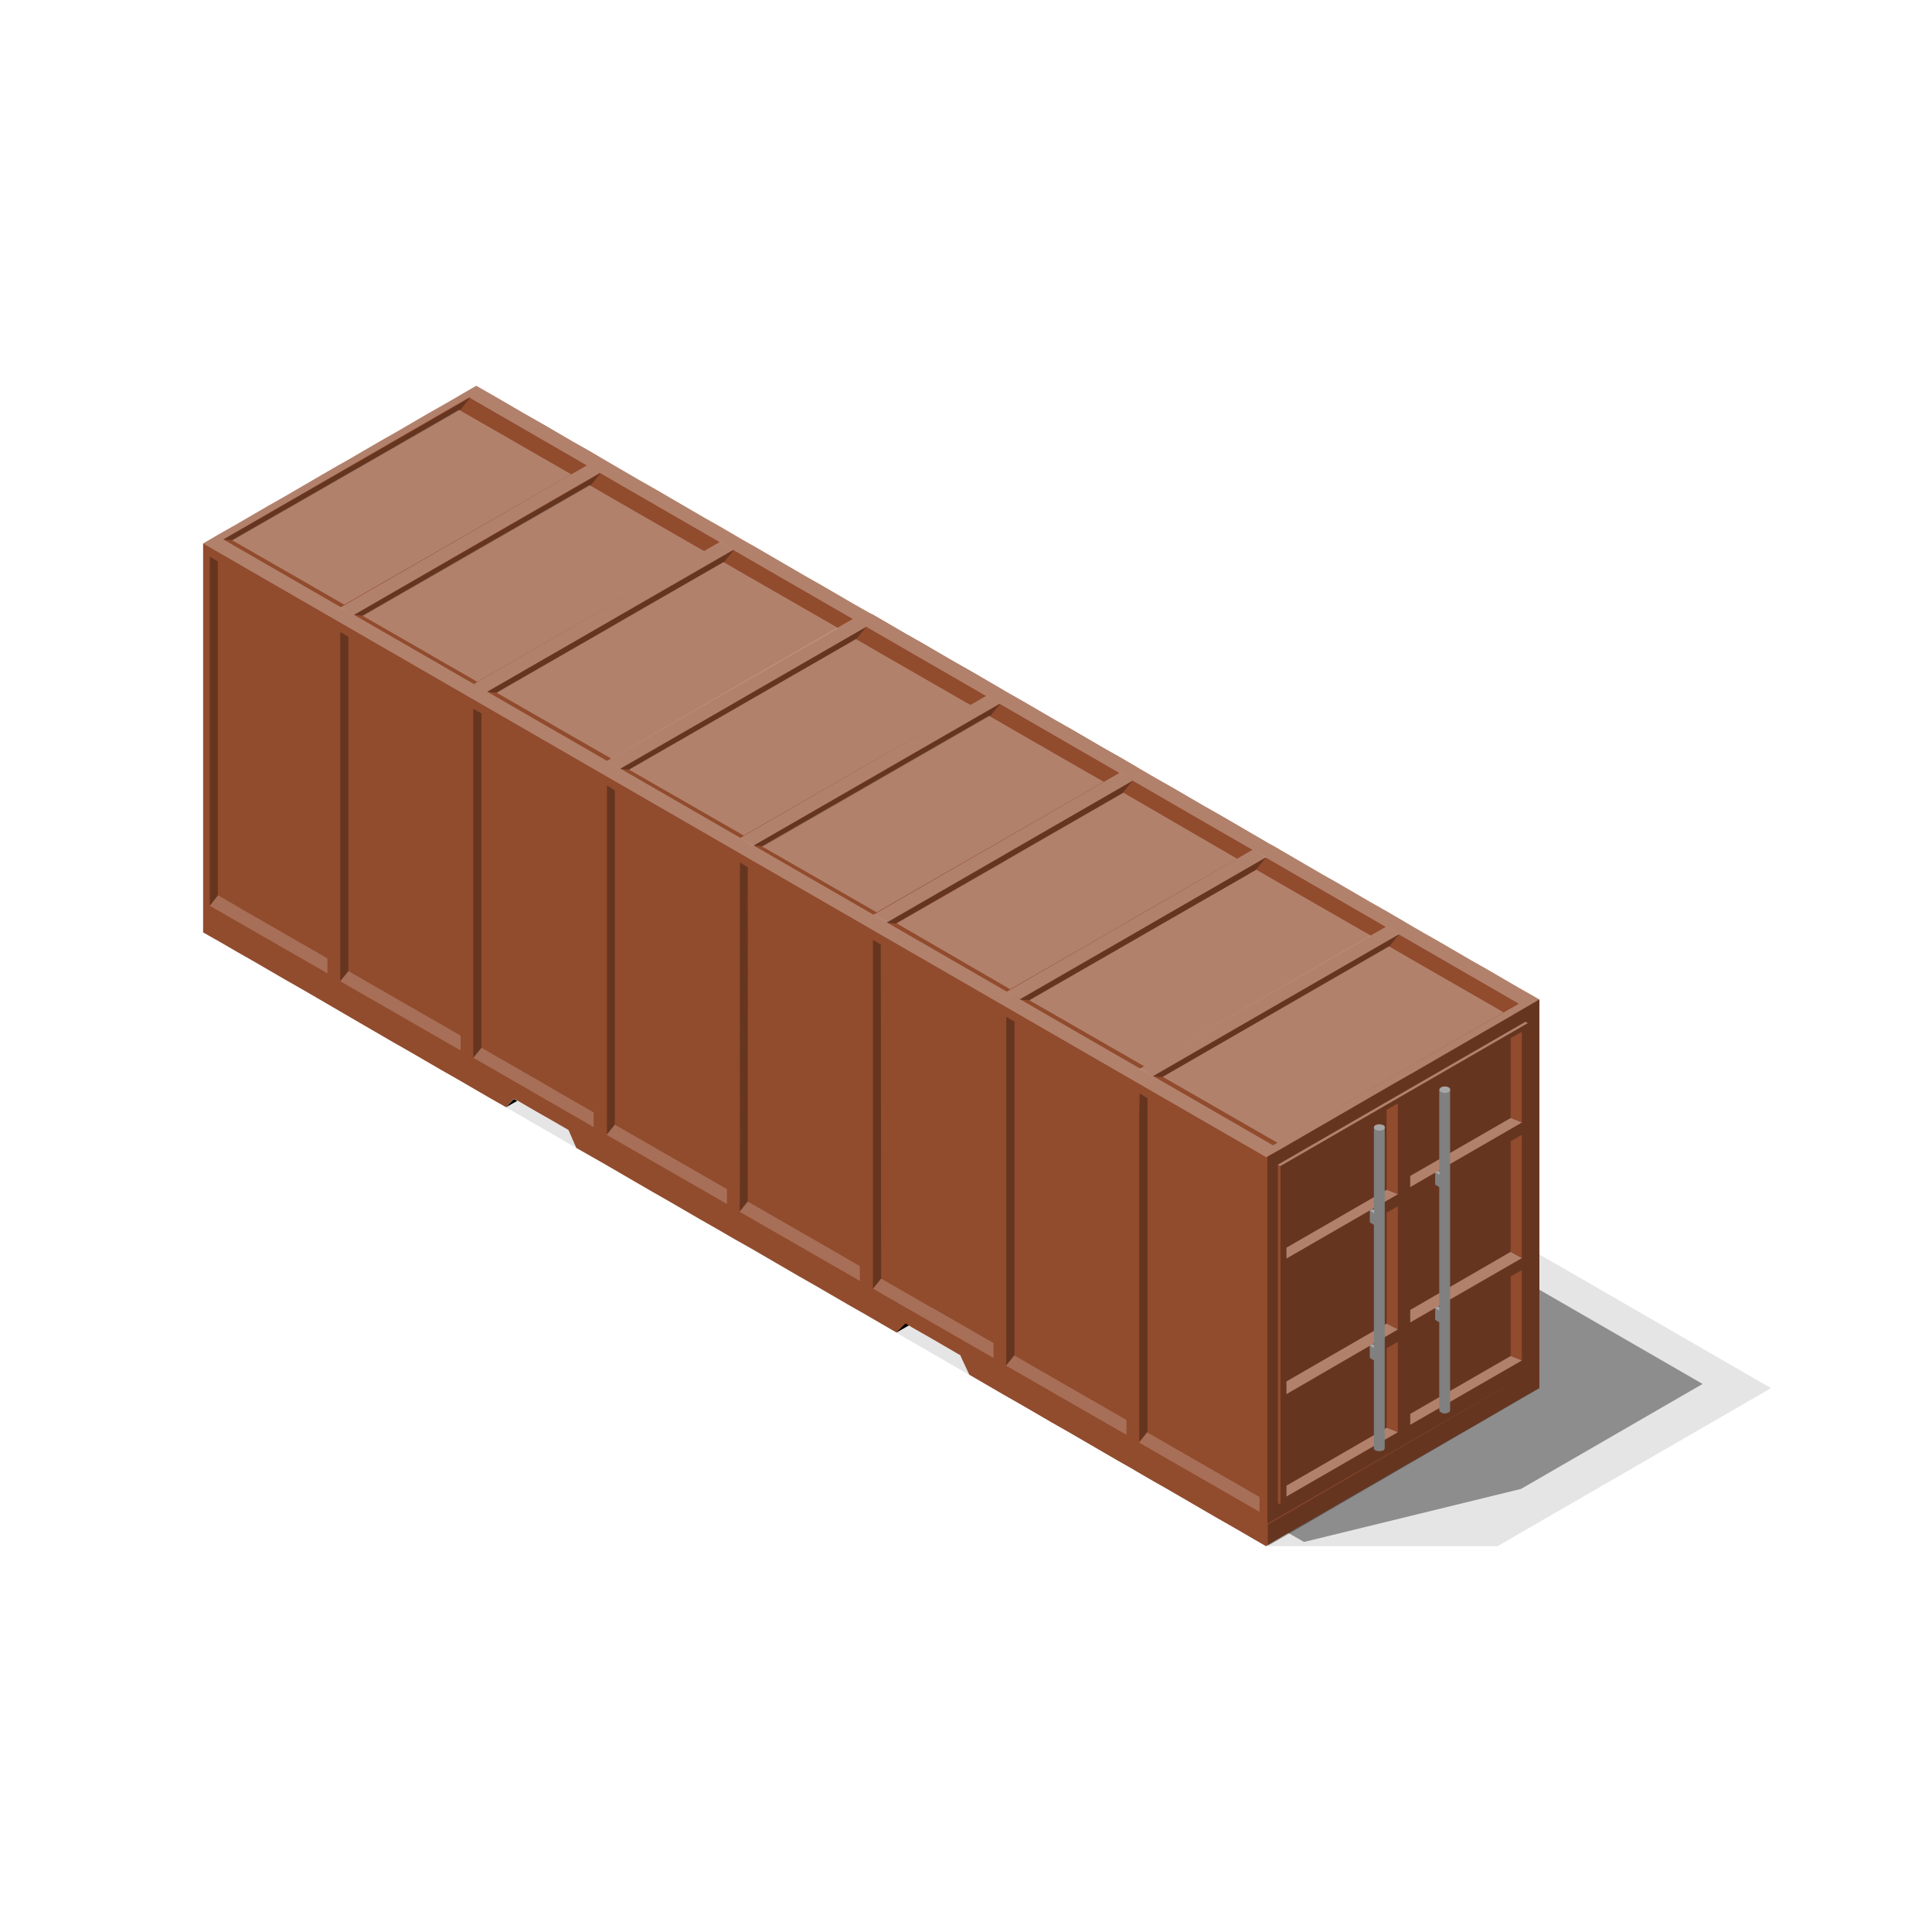 <svg:svg xmlns:dc="http://purl.org/dc/elements/1.1/" xmlns:ns2="http://creativecommons.org/ns#" xmlns:rdf="http://www.w3.org/1999/02/22-rdf-syntax-ns#" xmlns:svg="http://www.w3.org/2000/svg" height="517.168" id="svg214" version="1.1" viewBox="-43.097 -103.284 517.168 517.168" width="517.168" x="0px" y="0px" xml:space="preserve"><svg:defs id="defs4600"><svg:filter height="1.109" id="filter4616" style="color-interpolation-filters:sRGB" width="1.054" x="-0.027" y="-0.055"><svg:feGaussianBlur id="feGaussianBlur4618" stdDeviation="4.697" /></svg:filter><svg:filter height="1.139" id="filter4644" style="color-interpolation-filters:sRGB" width="1.073" x="-0.037" y="-0.07"><svg:feGaussianBlur id="feGaussianBlur4646" stdDeviation="5.591" /></svg:filter></svg:defs><svg:style id="style4485" type="text/css">
	.st0{fill:#914B2D;}
	.st1{opacity:0.3;}
	.st2{opacity:0.2;}
	.st3{fill:#FFFFFF;}
	.st4{opacity:0.3;fill:#FFFFFF;}
	.st5{fill:#808080;}
</svg:style><svg:polygon id="polygon4487" points="73.1,104 0,146.3 284.5,310.6 346.5,310.6 419.7,268.3 135.1,104 " style="opacity:0.321;filter:url(#filter4616)" transform="translate(11.273)" /><svg:polygon id="polygon4489" points="24.6,160.5 76.9,118.2 131.3,118.2 391.3,268.3 342.7,296.4 284.6,310.6 " style="opacity:0.618;filter:url(#filter4644)" transform="translate(21.36,-1.123)" /><svg:g id="g4493" transform="translate(11.273)"><svg:polyline class="st0" id="polyline4491" points="0,140.6 0,141.3 0,146.3 4.6,148.9 8.9,151.4 13.3,153.9 17.6,156.4 21.9,158.9 26.3,161.4    30.6,163.9 34.9,166.4 37.8,168.1 42.1,170.6 46.4,173.1 50.7,175.6 55.1,178.1 59.4,180.6 63.7,183.1 68.1,185.6 72.4,188.1    76.7,190.6 81.1,193.1 83.2,190.8 84.1,191.3 84.8,191.7 89.1,194.2 93.5,196.7 97.8,199.2 97.9,199.4 99.9,204 102.9,205.7    107.3,208.2 111.6,210.7 115.9,213.2 120.2,215.7 124.6,218.2 128.9,220.7 133.2,223.2 137.6,225.7 141.9,228.2 146.7,230.9    151,233.4 155.3,235.9 159.6,238.4 164,240.9 168.3,243.4 172.6,245.9 177,248.4 181.3,250.9 185.6,253.4 185.6,253.4 185.6,253.4    188.9,251.5 188.9,251.5 188.9,251.5 189.7,252 194.1,254.5 198.4,257 202.7,259.5 203,260.2 205.1,264.7 209.9,267.5 214.2,270    218.6,272.5 222.9,275 227.2,277.5 231.6,280 235.9,282.5 240.2,285 244.5,287.5 248.9,290 249.9,290.6 254.2,293.1 258.6,295.6    262.9,298.1 267.2,300.6 271.5,303.1 275.9,305.6 280.2,308.1 284.5,310.6 284.5,310.6 284.5,310.6 284.5,310.6 284.5,310.6    288.4,308.3 292.7,305.8 297.1,303.3 301.4,300.8 305.7,298.3 310,295.8 314.4,293.3 318.7,290.8 323,288.3 327.4,285.8    331.7,283.3 336,280.8 340.4,278.3 344.7,275.8 349,273.3 353.3,270.8 357.7,268.3 357.7,267.6 357.7,262.6 357.7,262.6    357.7,262.6 357.7,259.3 357.7,254.3 357.7,249.3 357.7,244.3 357.7,239.3 357.7,234.3 357.7,229.3 357.7,224.3 357.7,219.3    357.7,214.3 357.7,209.3 357.7,204.3 357.7,199.3 357.7,194.3 357.7,189.3 357.7,184.3 357.7,179.3 357.7,174.3 357.7,169.3    357.7,164.3 357.7,164.3 357.7,164.3 357.7,164.3 356.7,163.7 352.3,161.2 348,158.7 343.7,156.2 339.3,153.7 335,151.2    330.7,148.7 326.3,146.2 322,143.7 321,143.1 316.7,140.6 312.3,138.1 308,135.6 303.7,133.1 299.3,130.6 295,128.1 290.7,125.6    286.4,123.1 285.3,122.5 281,120 276.7,117.5 272.4,115 268,112.5 263.7,110 259.4,107.5 255,105 250.7,102.5 249.7,101.9    245.4,99.4 241,96.9 236.7,94.4 232.4,91.9 228,89.4 223.7,86.9 219.4,84.4 215,81.9 214,81.3 209.7,78.8 205.4,76.3 201,73.8    196.7,71.3 192.4,68.8 188,66.3 183.7,63.8 179.4,61.3 178.4,60.8 174,58.3 169.7,55.8 165.4,53.3 161,50.8 156.7,48.3 152.4,45.8    148.1,43.3 143.7,40.8 142.7,40.2 138.4,37.7 134,35.2 129.7,32.7 125.4,30.2 121.1,27.7 116.7,25.2 112.4,22.7 108.1,20.2    103.5,17.5 99.1,15 94.8,12.5 90.5,10 86.1,7.5 81.8,5 77.5,2.5 73.1,0 69.3,2.2 65,4.7 60.6,7.2 56.3,9.7 52,12.2 47.6,14.7    43.3,17.2 39,19.7 34.6,22.2 30.3,24.7 26,27.2 21.7,29.7 17.3,32.2 13,34.7 8.7,37.2 4.3,39.7 0,42.2 0,45.6 0,50.6 0,55.6    0,60.6 0,65.6 0,70.6 0,75.6 0,80.6 0,85.6 0,90.6 0,95.6 0,100.6 0,105.6 0,110.6 0,115.6 0,120.6 0,125.6 0,130.6 0,135.6    0,140.6  " style="fill:#914b2d" /></svg:g><svg:g class="st1" id="g4506" style="opacity:0.3" transform="translate(11.273)"><svg:path d="m 250.7,189.4 1.8,1.1 0.3,0.2 v 4 5 1 2.1 5 0.8 5 1 2.5 5 5 5 5 2.9 5 5 5 5 5 5 5 5 l -2.2,2.7 v -4.4 -5 -5 -5 -5 -5 -5 -5 -5 -2.5 -5 -5 -5 -5 -1 -3.3 -5 -2.1 -5 -5 l 0.1,-5" id="path6" /><svg:path d="m 110.2,197.8 v -5 -5 -5 -5 -1.5 -1.1 -5 -5 -5 -5 -5 -5 -5 -5 -5 -4.8 -5 -2.1 -1 -5 -4 l -0.3,-0.2 -1.8,-1.1 v 5 5 5 2.1 5 5 5 5 5 5 5 5 5 5 2.3 1.1 5 5 5 5 1.8 1.2 z" id="path10_2_" /><svg:path d="m 181.5,239 -2.2,2.7 v -1.3 -5 -5 -5 -5 -5 -5 -5 -5 -5 -5 -5 -5 -5 -5 -5 -2.1 -5 -5 -5 l 1.8,1.1 0.3,0.2" id="path12_5_" /><svg:path d="M 179.3,241.7" id="path12_1_" /><svg:path d="m 36.7,65.9 1.2,0.7 1,0.6 v 3.4 5 5 5 0 2.4 5 5 5 5 5 0.2 1.9 0.3 0.6 5 2.9 2.8 5 5 5 5 5 5 l -2.2,2.7 v -4.3 -5 -5 -5 -5 -5 -5 -2.9 -0.6 -5 -0.3 -5.4 -5 -5 -5 -5 -5 -5 -5 -5 -5" id="path14_1_" /><svg:path d="m 217.2,170.1 v 4 5 1 2.1 5 2 5 5 5 5 5 5 5 5 5 1 2.5 5 5 5 5 1.8 l -2.2,2.7 v -3.2 -2.5 -5 -5 -5 -5 -1 -4.5 -5 -5 -5 -5 -5 -5 -5 -5 -5 -2.1 -5 -5 -5 l 1.8,1.1 0.4,0.1" id="path16_4_" /><svg:path d="m 143.7,221.1 v -2.4 -5 -5 -5 -5 -5 -5 -5 -5 -1.8 -5 -5 -5 -5 -1.1 -1.1 -5 -5 -2.1 -5 -5 -5 l 1.8,1.1 0.3,0.2" id="path18_5_" /><svg:path d="M 72.4,179.9" id="path20_2_" /><svg:path d="m 74.5,177.2 -2.2,2.7 v -5.4 -5 -5 -5 -5 -5 -5 -5 -5 -5 -5 -5 -5 -5 -5 -2.9 -3.3 -0.3 -1.5 -5 -5 l 0.4,0.2 0.4,0.2 1.4,0.8 v 4.2 5 0.4 0.5 1.8 0.8 4.5 2.3 5 5 5 5 5 5 5 5 5 5 5 5 5 5" id="path20_1_" /><svg:path d="m 145.8,128.9 v 4 5 1 2.1 5 3.6 5 1.1 1.8 5 5 5 5 0.9 5 5 5 5 5 5 5 5 l -2.2,2.7" id="path28" /><svg:path d="m 181.5,149.5 v 4 5 1 2.1 5 2.3 5 5 5 5 5 5 5 5 5 5 5 5 5 5" id="path40" /></svg:g><svg:g class="st1" id="RenderLayer_LineSet" style="opacity:0.3" transform="matrix(0.5,0,0,0.5,-83.09,-42.923)"><svg:g id="strokes"><svg:path d="m 395.8,139 -4.7,2.7 -8.7,5 -8.7,5 -8.7,5 -8.7,5 -8.7,5 -8.7,5 -0.6,0.3 -4.3,2.5 -5,2.9 -0.4,0.2 -8.8,5.1 -8.7,5 -8.7,5 -8.7,5 -8.7,5 -8.7,5 -2,1.2" id="path46_4_" /><svg:path d="m 538.5,221.3 5.3,-6.5 -3.4,2 -8.7,5 -8.7,5 -8.7,5 -8.7,5 -8.7,5 -8.7,5 -8.7,5 -4.3,2.5 -2.7,1.6 -8.7,5 -8.7,5 -8.7,5 -8.7,5 -8.7,5 -8.7,5 -8.7,5 5.3,0.4" id="path50_4_" /><svg:path d="m 609.8,262.5 -6.8,3.9 -8.7,5 -8.7,5 -8.7,5 -8.7,5 -8.7,5 -8.7,5 -4.3,2.5 -6.1,3.5 -8.7,5 -8.7,5 -8.7,5 -8.7,5 -8.7,5 -8.7,5" id="path52_3_" /><svg:path d="m 681.1,303.7 5.3,-6.5 -3.4,2 -8.7,5 -8.7,5 -8.7,5 -8.7,5 -8.7,5 -8.7,5 -8.7,5 -4.3,2.5 -2.7,1.6 -8.7,5 -8.7,5 -8.7,5 -8.7,5 -8.7,5 -8.7,5 -8.7,5 5.3,0.4" id="path54_3_" /><svg:path d="m 560,373.6 6.1,-3.5 8.7,-5 8.7,-5 8.7,-5 8.7,-5 8.7,-5 8.7,-5 4.3,-2.5 6.7,-3.9 8.7,-5 8.7,-5 8.7,-5 8.7,-5 8.7,-5 8.7,-5" id="path112" /><svg:path d="m 829,379.5 -5.3,6.5 -6.7,3.9 -8.7,5 -8.7,5 -8.7,5 -8.7,5 -8.7,5 -8.7,5 -4.3,2.5 -6.1,3.5 -8.7,5 -8.7,5 -8.7,5 -8.7,5 -8.7,5 -8.7,5 -5.3,-0.4 2.7,-1.6 8.7,-5 8.7,-5 8.7,-5 8.7,-5 8.7,-5 8.7,-5 8.7,-5 4.3,-2.5 3.4,-2 8.7,-5 8.7,-5 8.7,-5 8.7,-5 8.7,-5 8.7,-5 8.6,-4.9" id="path114" /><svg:path d="m 346.1,250.1 -5.3,-0.4 2.7,-1.6 8.7,-5 8.7,-5 8.7,-5 8.7,-5 8.7,-5 8.7,-5 8.7,-5 4.3,-2.5 3.4,-2 8.7,-5 8.7,-5 8.7,-5 8.7,-5 8.7,-5 8.7,-5 8.7,-5 -5.3,6.5" id="path116_4_" /><svg:path d="m 752.4,344.9 -6.7,3.9 -8.7,5 -8.7,5 -8.7,5 -8.7,5 -8.7,5 -8.7,5 -4.3,2.5 -6.1,3.5 -8.7,5 -8.7,5 -8.7,5 -8.7,5 -8.7,5 -8.7,5 -5.3,-0.4 2.7,-1.6 8.7,-5 8.7,-5 8.7,-5 8.7,-5 8.7,-5 8.7,-5 8.7,-5 4.3,-2.5 3.4,-2 8.7,-5 8.7,-5 8.7,-5 8.7,-5 8.7,-5 8.7,-5 8.7,-5 -5.4,6.6" id="path118_2_" /><svg:path d="m 488.7,332.4 -5.3,-0.4 2.7,-1.6 8.7,-5 8.7,-5 8.7,-5 8.7,-5 8.7,-5 8.7,-5 8.7,-5 4.3,-2.5 3.4,-2 8.7,-5 8.7,-5 8.7,-5 8.7,-5 8.7,-5 8.7,-5 8.7,-5 -5.3,6.5" id="path122" /><svg:path d="m 346.1,250.1 6.1,-3.5 8.7,-5 8.7,-5 8.7,-5 8.7,-5 8.7,-5 8.7,-5 4.3,-2.5 6.7,-3.9 8.7,-5 8.7,-5 8.7,-5 8.7,-5 8.7,-5 8.7,-5" id="path124" /><svg:path d="m 274.7,208.9 -3.7,-0.3 -1.5,-0.1 1.5,-0.9 5.8,-3.3 8.8,-5.1 8.7,-5 8.7,-5 8.7,-5 8.7,-5 8.7,-5 0.4,-0.2 5,-2.9 4.3,-2.5 0.6,-0.3 1.3,-0.8 8.7,-5 8.7,-5 8.7,-5 8.7,-5 8.7,-5 8.7,-5 8.7,-5 -5.3,6.5" id="path128" /><svg:path d="m 204.8,168.5 v 0 l -5.3,-0.4 1.8,-1 8.7,-5 8.7,-5 8.7,-5 8.7,-5 8.7,-5 8.7,-5 8.7,-5 8.7,-5 8.7,-5 8.7,-5 8.7,-5 8.7,-5 8.7,-5 8.7,-5 8.7,-5 -5.2,6.4 -0.1,0.1 -6.2,3.6 -8.7,5 -8.7,5 -8.7,5 -8.7,5 -8.7,5 -5.4,3.1 -3.7,2.1 -8.7,5 -8.7,5 -8.7,5 -5.4,3.1 -5.1,2.9 -8.7,5 -8.7,5 -8.9,5.1" id="path130_2_" /><svg:path d="m 538.5,221.3 -6.7,3.9 -8.7,5 -8.7,5 -8.7,5 -8.7,5 -8.7,5 -8.7,5 -4.3,2.5 -6.1,3.5 -8.7,5 -8.7,5 -8.7,5 -8.7,5 -8.7,5 -8.7,5" id="path134" /></svg:g></svg:g><svg:g class="st2" id="RenderLayer_LineSet_1_" style="opacity:0.2" transform="matrix(0.5,0,0,0.5,-83.09,-42.923)"><svg:g id="strokes_1_"><svg:path class="st3" d="m 409.1,481.4 0.4,0.2 7.5,4.3 8.7,5 8.7,5 8.7,5 8.7,5 8.7,5 8.7,5 v 8 l -3.6,-2.1 -8.7,-5 -8.7,-5 -8.7,-5 -8.7,-5 -8.7,-5 -8.7,-5 -8.7,-5" id="path10_1_" style="fill:#ffffff" /><svg:path class="st3" d="m 547.4,569.2 7.6,4.4 8.7,5 8.7,5 1.8,1 2.9,1.7 8.7,5 8.7,5 8.7,5 8.7,5 v -8 l -4.7,-2.7 -8.7,-5 -8.7,-5 -8.7,-5 -1.8,-1 -1.5,-0.8 -8.7,-5 -8.7,-5 -8.7,-5 -4.3,5.4" id="path12_2_" style="fill:#ffffff" /><svg:path class="st3" d="m 266.5,399.1 7.9,4.6 8.7,5 8.7,5 8.7,5 8.7,5 8.7,5 8.7,5 v 8 l -3.6,-2.1 -8.7,-5 -8.7,-5 -8.7,-5 -8.7,-5 -8.7,-5 -8.7,-5 -8.7,-5" id="path14_2_" style="fill:#ffffff" /><svg:path class="st3" d="m 623,604.9 7.9,4.6 8.7,5 8.7,5 8.7,5 8.7,5 8.7,5 8.7,5 v 8 l -3.6,-2.1 -8.7,-5 -8.7,-5 -8.7,-5 -8.7,-5 -8.7,-5 -8.7,-5 -8.7,-5" id="path16_3_" style="fill:#ffffff" /><svg:path class="st3" d="m 337.8,440.2 6.2,3.6 8.7,5 8.7,5 8.7,5 1.8,1.1 8.5,4.9 8.7,5 8.7,5 v 1.8 6.1 l -6.7,-3.9 -8.7,-5 -8.7,-5 -8.7,-5 -1.8,-1.1 -3.7,-2.1 -8.7,-5 -8.7,-5 -8.7,-5" id="path20_4_" style="fill:#ffffff" /><svg:path class="st3" d="m 337.8,440.2 -4.3,5.5" id="path20_3_" style="fill:#ffffff" /><svg:path class="st3" d="m 540.3,557.1 -7.9,-4.6 -8.7,-5 -8.7,-5 -8.7,-5 -8.7,-5 -8.7,-5 -8.7,-5 -4.3,5.5 8.7,5 8.7,5 8.7,5 8.7,5 8.7,5 8.7,5 8.7,5 3.6,2.1" id="path30" style="fill:#ffffff" /><svg:path class="st3" d="m 746.3,676.1 -8.7,-5 -8.7,-5 -8.7,-5 -8.7,-5 -8.7,-5 -8.7,-5 -4.3,5.5 8.7,5 8.7,5 8.7,5 8.7,5 8.7,5 8.7,5 8.7,5 3.6,2.1 v -8" id="path32" style="fill:#ffffff" /><svg:path class="st3" d="m 404.8,486.9 3.6,-4.6 0.7,-0.9" id="path34" style="fill:#ffffff" /><svg:path class="st3" d="m 618.7,610.4 4.3,-5.5" id="path42" style="fill:#ffffff" /><svg:path class="st3" d="m 262.1,404.5 4.3,-5.5" id="path44" style="fill:#ffffff" /><svg:path class="st3" d="m 192.3,364.2 1.9,1.1 8.7,5 8.9,5.1 8.7,5 8.7,5 8.7,5 8.7,5 8.7,5 v -8 0 l -2,-1.2 -8.7,-5 -8.7,-5 -8.7,-5 -8.7,-5 -8.7,-5 -4.4,-2.6 -8.7,-5 z" id="path108" style="fill:#ffffff" /></svg:g></svg:g><svg:g class="st1" id="RenderLayer_LineSet_2_" style="opacity:0.3" transform="matrix(0.5,0,0,0.5,-83.09,-42.923)"><svg:g id="strokes_2_"><svg:path d="m 192.3,177.3 v 6.9 10 10 10 10 10 10 10 10 10 10 10 10 10 10 10 10 10 10 0 l 4.3,-5.5 v -0.5 -1.5 -0.5 -1.5 -4.9 -10 -10 -10 -10 -10 -10 -10 -10 -10 -10 -10 -10 -10 -10 -10 -10 -10 z" id="path4_4_" /><svg:path d="M 196.6,358.7" id="path108_3_" /></svg:g></svg:g><svg:polygon id="polygon4541" points="188,251 185.6,253.4 188.9,251.5 " transform="translate(11.273)" /><svg:path d="m 92.373,193.1 3,-1.7 -0.9,-0.5" id="path206" /><svg:path class="st4" d="m 368.973,164.3 -73.1,42.2 -284.6,-164.3 73.1,-42.2 z m -5.5,1.1 -281,-162.3 -65.8,38 281,162.2 z" id="path4544" style="opacity:0.3;fill:#ffffff" /><svg:g class="st1" id="RenderLayer_LineSet_3_" style="opacity:0.3" transform="matrix(0.5,0,0,0.5,-83.09,-42.923)"><svg:g id="strokes_3_"><svg:path class="st3" d="m 457,174.3 -5.3,-3 -8.7,-5 -8.7,-5 -8.7,-5 -8.7,-5 -8.7,-5 -4.3,-2.5 -8.3,-4.8 -4.7,2.7 -8.7,5 -8.7,5 -8.7,5 -8.7,5 -8.7,5 -8.7,5 -0.6,0.3 -4.3,2.5 -5,2.9 -0.4,0.2 -8.8,5.1 -8.7,5 -8.7,5 -8.7,5 -8.7,5 -8.7,5 -2,1.2 2,1.2 0.7,0.4 8.7,5 8.7,5 8.7,5 8.7,5 0.1,0.1 8,4.6 8.7,5 0.4,0.2 5,2.9 1.7,1 z" id="path46" style="fill:#ffffff" /><svg:path class="st3" d="m 670.9,297.8 -5.3,-3 -8.7,-5 -8.7,-5 -8.7,-5 -8.7,-5 -8.7,-5 -4.3,-2.5 -8.3,-4.8 -6.8,3.9 -8.7,5 -8.7,5 -8.7,5 -8.7,5 -8.7,5 -8.7,5 -4.3,2.5 -6.1,3.5 -8.7,5 -8.7,5 -8.7,5 -8.7,5 -8.7,5 -8.7,5 6.1,3.5 8.7,5 8.7,5 8.7,5 8.7,5 8.7,5 8.7,5 3.1,1.8 z" id="path52" style="fill:#ffffff" /><svg:path class="st3" d="M 752.4,344.9" id="path118_1_" style="fill:#ffffff" /><svg:path class="st3" d="m 692.5,450.1 -3.1,-1.8 -6.1,-3.5 -8.7,-5 -8.7,-5 -8.7,-5 -8.7,-5 -8.7,-5 -8.7,-5 8.7,-5 8.7,-5 8.7,-5 8.7,-5 8.7,-5 8.7,-5 6.1,-3.5 4.3,-2.5 8.7,-5 8.7,-5 8.7,-5 8.7,-5 8.7,-5 8.7,-5 6.7,-3.9 8.3,4.8 4.3,2.5 8.7,5 8.7,5 8.7,5 8.7,5 8.7,5 5.3,3 z" id="path120" style="fill:#ffffff" /><svg:path class="st3" d="m 407.2,285.4 -3.1,-1.8 -6.1,-3.5 -8.7,-5 -8.7,-5 -8.7,-5 -8.7,-5 -8.7,-5 -8.7,-5 6.1,-3.5 8.7,-5 8.7,-5 8.7,-5 8.7,-5 8.7,-5 8.7,-5 4.3,-2.5 6.7,-3.9 8.7,-5 8.7,-5 8.7,-5 8.7,-5 8.7,-5 8.7,-5 8.3,4.8 4.3,2.5 5.3,3 8.7,5 8.7,5 8.7,5 8.7,5 8.7,5 z" id="path124_1_" style="fill:#ffffff" /><svg:path class="st3" d="m 884.9,421.3 -0.1,-0.1 -5.1,-3 -8.7,-5 -8.7,-5 -8.7,-5 -8.7,-5 -8.7,-5 -4.3,-2.5 -8.3,-4.8 -121.1,69.9 8.7,5 8.7,5 8.7,5 8.7,5 8.7,5 8.7,5 6.1,3.5 3,1.7 0.1,0.1 z" id="path132" style="fill:#ffffff" /><svg:path class="st3" d="m 599.6,256.7 -5.3,-3 -8.7,-5 -8.7,-5 -8.7,-5 -8.7,-5 -8.7,-5 -4.3,-2.5 -8.3,-4.8 -6.7,3.9 -8.7,5 -8.7,5 -8.7,5 -8.7,5 -8.7,5 -8.7,5 -4.3,2.5 -6.1,3.5 -8.7,5 -8.7,5 -8.7,5 -8.7,5 -8.7,5 -8.7,5 v 0 l 6.1,3.5 8.7,5 8.7,5 8.7,5 8.7,5 8.7,5 8.7,5 3.1,1.8 z" id="path134_1_" style="fill:#ffffff" /><svg:path class="st3" d="m 385.8,133.2 -3.3,-1.9 -8.7,-5 -8.7,-5 -8.7,-5 -8.7,-5 -8.7,-5 -0.6,-0.3 -4.3,-2.5 -5,-2.9 -0.4,-0.2 -1.2,-0.7 -1.8,-1 0.1,-0.1 -0.1,0.1 -6.2,3.6 -8.7,5 -8.7,5 -8.7,5 -8.7,5 -8.7,5 -5.4,3.1 -3.7,2.1 -8.7,5 -8.7,5 -8.7,5 -5.4,3.1 -5.1,2.9 -8.7,5 -8.7,5 -8.7,5 h -0.1 0.1 l 1.8,1 8.7,5 8.7,5 8.7,5 3.3,1.9 5.8,3.3 7.6,4.4 0.9,0.5 8.7,5 5.9,3.4 -0.2,0.1 z" id="path136" style="fill:#ffffff" /><svg:path class="st3" d="m 742.3,339 -5.3,3 -8.7,5 -8.7,5 -8.7,5 -8.7,5 -8.7,5 -4.3,2.5 -2.8,1.6 -4.3,2.5 -7.9,4.6 -8.7,5 -8.7,5 -8.7,5 -8.7,5 -8.7,5 -8.7,5 -1.2,0.7 -60.8,-35.3 6.1,-3.5 8.7,-5 8.7,-5 8.7,-5 8.7,-5 8.7,-5 8.7,-5 4.3,-2.5 6.7,-3.9 8.7,-5 8.7,-5 8.7,-5 8.7,-5 8.7,-5 8.7,-5 z" id="path200" style="fill:#ffffff" /></svg:g></svg:g><svg:polygon class="st4" id="polygon4557" points="36.8,59.3 102.7,21.3 106.2,23.3 40.4,61.3 " style="opacity:0.3;fill:#ffffff" transform="translate(11.273)" /><svg:polygon class="st4" id="polygon4559" points="72.5,79.8 138.3,41.8 141.9,43.9 76,81.9 " style="opacity:0.3;fill:#ffffff" transform="translate(11.273)" /><svg:polygon class="st4" id="polygon4561" points="108.1,100.4 173.9,62.4 177.5,64.5 111.7,102.5 " style="opacity:0.3;fill:#ffffff" transform="translate(11.273)" /><svg:polygon class="st4" id="polygon4563" points="143.8,121 209.6,83 213.2,85.1 147.3,123.1 " style="opacity:0.3;fill:#ffffff" transform="translate(11.273)" /><svg:polygon class="st4" id="polygon4565" points="179.4,141.6 245.3,103.6 248.8,105.7 183,143.7 " style="opacity:0.3;fill:#ffffff" transform="translate(11.273)" /><svg:polygon class="st4" id="polygon4567" points="215.1,162.2 280.9,124.2 284.5,126.2 218.7,164.2 " style="opacity:0.3;fill:#ffffff" transform="translate(11.273)" /><svg:polygon class="st4" id="polygon4569" points="250.7,182.8 316.6,144.8 320.1,146.8 254.3,184.8 " style="opacity:0.3;fill:#ffffff" transform="translate(11.273)" /><svg:polygon class="st4" id="polygon4571" points="287.6,208.5 354,170.2 354.6,170.6 288.3,208.9 " style="opacity:0.3;fill:#ffffff" transform="translate(11.273)" /><svg:path class="st1" d="m 368.973,262.6 v 5 0.7 l -4.3,2.5 -4.3,2.5 -4.3,2.5 -4.3,2.5 -4.3,2.5 -4.3,2.5 -4.3,2.5 -4.3,2.5 -4.3,2.5 -4.3,2.5 -4.3,2.5 -4.3,2.5 -4.3,2.5 -4.3,2.5 -4.3,2.5 -4.3,2.5 -3.9,2.2 v -0.7 -5 m 72.7,-42.2 v -3.4 -5 -5 -5 -5 -5 -5 -5 -5 -5 -5 -5 -5 -5 -5 -5 -5 -5 -5 -5 0 0 0 0 l -2,1.2 -4.3,2.5 -1.8,1.1 -4,2.3 -4.3,2.5 -4.3,2.5 -4.3,2.5 -4.3,2.5 -4.3,2.5 -2.2,1.2 -3.2,1.8 -4.3,2.5 -4.3,2.5 -4.3,2.5 -4.3,2.5 -4.3,2.5 -4.3,2.5 -4.3,2.5 -2.2,1.2 -1.5,0.8 v 1.5 5 5 0 3.1 5 2.1 5 5 5 5 5 5 5 5 5 5 5 5 5 5 0.9 0.7 5 m 72.8,-42 v 0 0 z m -37.9,-46.2 -3,-1.2 v -21.4 l 3,-1.7 z m 0,36.2 -3,-1.6 v -29.7 l 3,-1.7 z m 0,27.5 -3,-1.2 v -21.3 l 3,-1.7 z m 33.2,-19.2 -3,-1.2 v -21.3 l 3,-1.7 z m 0,-27.4 -3,-1.6 v -29.7 l 3,-1.7 z m 0,-36.3 -3,-1.2 v -21.4 l 3,-1.7 z m -65.4,11.3 v 0 l 0.6,0.2 0.2,0.1 v 1.3 5 5 1 2.1 5 2.7 5 1.7 5 5 5 5 5 5 5 0.9 5 5 5 5 5 1 0 l -0.7,-0.4 v -0.1 -5 -1.2 -5 -5 -5 -5 -5 -5 -5 -5 -5 -5 -5 -5 -5 -0.7 -5 -1.5 -0.6 -1.5 -5 -5 m 66.9,-37.9 -66.3,38.3 -0.6,-0.4 66.3,-38.3 z m -34.8,45.8 -29.8,17.2 v -2.9 l 26.9,-15.5 z m 0,36.2 -29.8,17.3 v -3.4 l 26.9,-15.5 z m 0,27.5 -29.8,17.2 v -2.9 l 26.9,-15.5 z m 33.2,-82.9 -29.8,17.2 v -2.9 l 26.8,-15.5 z m 0,36.3 -29.8,17.2 v -3.4 l 26.9,-15.5 z m 0,27.4 -29.8,17.2 v -2.9 l 26.9,-15.5 z" id="path4573" style="opacity:0.3" /><svg:polygon class="st4" id="polygon4575" points="290,230.7 316.8,215.2 319.8,216.4 290,233.6 " style="opacity:0.3;fill:#ffffff" transform="translate(11.273)" /><svg:polygon class="st4" id="polygon4577" points="290,266.5 316.8,251 319.8,252.6 290,269.9 " style="opacity:0.3;fill:#ffffff" transform="translate(11.273)" /><svg:polygon class="st4" id="polygon4579" points="290,294.4 316.8,278.9 319.8,280.1 290,297.3 " style="opacity:0.3;fill:#ffffff" transform="translate(11.273)" /><svg:polygon class="st4" id="polygon4581" points="323.1,211.5 350,196 353,197.2 323.1,214.5 " style="opacity:0.3;fill:#ffffff" transform="translate(11.273)" /><svg:polygon class="st4" id="polygon4583" points="323.1,247.4 350,231.8 353,233.5 323.1,250.7 " style="opacity:0.3;fill:#ffffff" transform="translate(11.273)" /><svg:polygon class="st4" id="polygon4585" points="323.1,275.2 350,259.7 353,260.9 323.1,278.1 " style="opacity:0.3;fill:#ffffff" transform="translate(11.273)" /><svg:polygon class="st5" id="polygon4587" points="333.4,187.8 332.9,187.6 332.4,187.6 331.8,187.6 331.4,187.8 331.1,188.1 330.9,188.4 330.9,193.4 330.9,198.4 330.9,203.4 330.9,207 330.9,209.9 330.9,210.4 330.6,210.2 330.6,210.1 330.2,210.4 329.8,210.6 329.8,210.6 329.8,213.7 329.8,213.8 329.8,213.8 330.9,214.5 330.9,214.8 330.9,219.8 330.9,224.8 330.9,229.8 330.9,234.8 330.9,239.8 330.9,242.8 330.9,244.8 330.9,245.8 330.9,246.2 330.9,246.6 330.6,246.4 330.6,246.4 330.2,246.6 330,246.7 329.8,246.8 329.8,246.9 329.8,249.5 329.8,250 329.8,250 330.9,250.7 330.9,251 330.9,252.9 330.9,257.9 330.9,262.9 330.9,267.9 330.9,269 330.9,270.7 330.9,273.6 330.9,273.9 330.9,274.2 331.1,274.6 331.3,274.7 331.3,274.8 331.4,274.8 331.8,275 332.4,275.1 332.9,275 333.4,274.8 333.7,274.6 333.8,274.2 333.8,273.3 333.8,205.4 333.8,203.4 333.8,198.4 333.8,193.4 333.8,188.4 333.7,188.1 " style="fill:#808080" transform="translate(11.273)" /><svg:polygon class="st5" id="polygon4589" points="315.9,197.9 315.4,197.8 314.8,197.7 314.3,197.8 313.8,197.9 313.5,198.2 313.4,198.5 313.4,202.1 313.4,207.1 313.4,212.1 313.4,220.1 313.4,220.5 313,220.3 312.6,220.5 312.3,220.8 312.3,223.9 312.3,223.9 312.3,223.9 313.4,224.6 313.4,225 313.4,229.6 313.4,234.6 313.4,235.6 313.4,237.1 313.4,237.8 313.4,242.8 313.4,243 313.4,248 313.4,253 313.4,256.3 313.4,256.7 313.1,256.5 313.1,256.5 313,256.5 312.6,256.7 312.3,256.9 312.3,257 312.3,259.7 312.3,260.2 312.3,260.2 313.4,260.9 313.4,261.2 313.4,264.1 313.4,269.1 313.4,274.1 313.4,279.1 313.4,280.8 313.4,283.7 313.4,284.1 313.4,284.4 313.5,284.7 313.7,284.9 313.8,284.9 313.8,285 314.3,285.1 314.8,285.2 315.4,285.1 315.9,285 316.2,284.7 316.3,284.4 316.3,283.4 316.3,283.4 316.3,282.4 316.3,282.1 316.3,279.2 316.3,277.5 316.3,276.2 316.3,271.2 316.3,266.2 316.3,261.2 316.3,258 316.3,257.8 316.3,257.3 316.3,254.7 316.3,251.3 316.3,249.4 316.3,244.4 316.3,243.8 316.3,238.8 316.3,237.3 316.3,236.3 316.3,235 316.3,230 316.3,225 316.3,221.8 316.3,221.6 316.3,221.5 316.3,218.4 316.3,215.5 316.3,213.5 316.3,208.5 316.3,203.5 316.3,198.5 316.2,198.2 " style="fill:#808080" transform="translate(11.273)" /><svg:path class="st4" d="m 342.173,188.4 0.1,0.3 0.3,0.3 0.5,0.2 0.6,0.1 0.6,-0.1 0.5,-0.2 0.3,-0.3 0.1,-0.3 -0.1,-0.3 -0.3,-0.3 -0.5,-0.2 -0.6,-0.1 -0.6,0.1 -0.5,0.2 -0.3,0.3 z" id="path2_3_" style="opacity:0.3;fill:#ffffff" /><svg:path class="st4" d="m 324.673,198.5 0.1,-0.3 0.3,-0.3 0.5,-0.2 0.6,-0.1 0.6,0.1 0.5,0.2 0.3,0.3 0.1,0.3 -0.1,0.3 -0.3,0.3 -0.5,0.2 -0.6,0.1 -0.6,-0.1 -0.5,-0.2 -0.3,-0.3 z" id="path68_1_" style="opacity:0.3;fill:#ffffff" /><svg:path class="st4" d="m 323.573,220.8 0.8,0.5 0.4,0.2 v -0.9 l -0.4,-0.2 -0.4,0.2 -0.4,0.2" id="path160" style="opacity:0.3;fill:#ffffff" /><svg:path class="st4" d="m 341.073,246.8 0.2,-0.1 0.2,-0.1 0.4,-0.2 v 0 l 0.3,0.2 v 0.6 0.3 l -0.4,-0.2 -0.7,-0.5" id="path162" style="opacity:0.3;fill:#ffffff" /><svg:path class="st4" d="m 341.073,210.6 0.8,0.4 0.4,0.2 v -0.9 l -0.4,-0.2 z" id="path164" style="opacity:0.3;fill:#ffffff" /><svg:path class="st4" d="m 324.673,257.6 v -0.9 l -0.3,-0.2 v 0 0 l -0.4,0.2 -0.4,0.2" id="path182" style="opacity:0.3;fill:#ffffff" /></svg:svg>